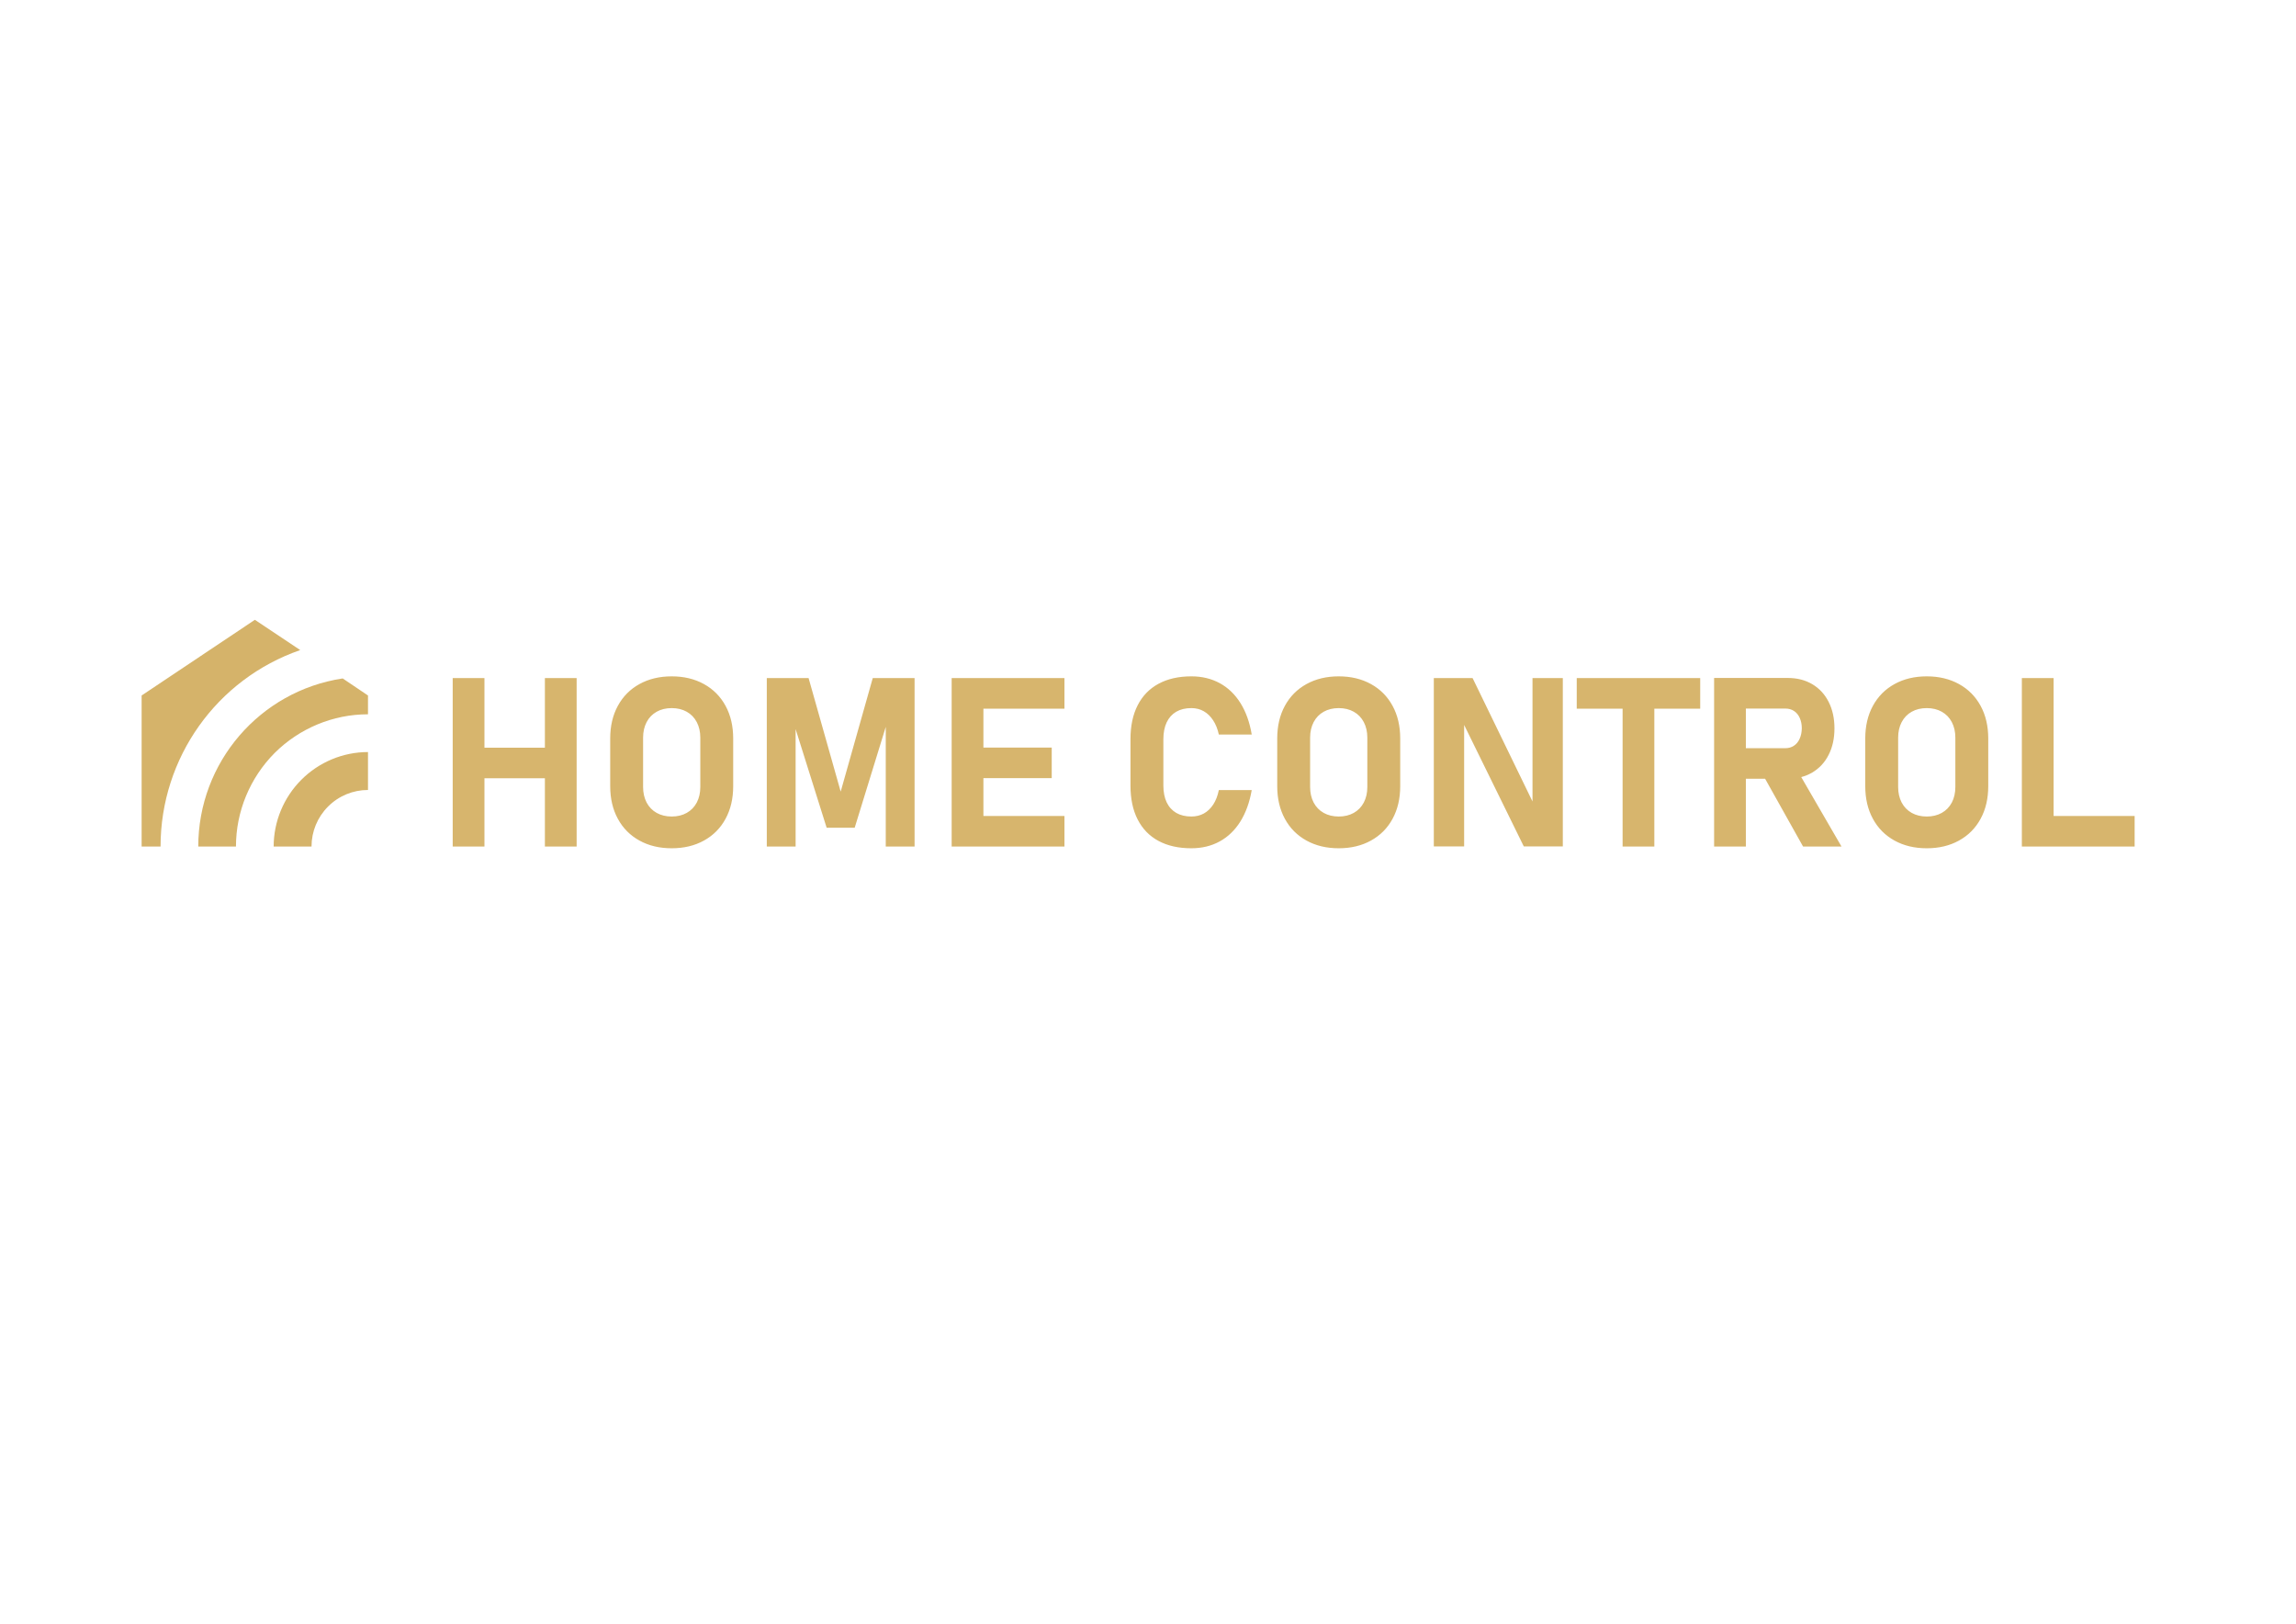 <?xml version="1.0" encoding="UTF-8"?>
<!DOCTYPE svg PUBLIC "-//W3C//DTD SVG 1.1//EN" "http://www.w3.org/Graphics/SVG/1.1/DTD/svg11.dtd">
<!-- Creator: CorelDRAW 2018 -->
<svg xmlns="http://www.w3.org/2000/svg" xml:space="preserve" width="297mm" height="210mm" version="1.1" style="shape-rendering:geometricPrecision; text-rendering:geometricPrecision; image-rendering:optimizeQuality; fill-rule:evenodd; clip-rule:evenodd"
viewBox="0 0 29700 21000"
 xmlns:xlink="http://www.w3.org/1999/xlink">
 <defs>
  <style type="text/css">
   <![CDATA[
    .fil1 {fill:#D5B36A}
    .fil0 {fill:#D7B56D;fill-rule:nonzero}
   ]]>
  </style>
 </defs>
 <g id="Layer_x0020_1">
  <path class="fil0" d="M7048.45 8770.06l410.68 0 0 2178.5 -410.68 0 0 -2178.5zm-1192.54 0l410.68 0 0 2178.5 -410.68 0 0 -2178.5zm190.26 900.5l1268.73 0 0 395.33 -1268.73 0 0 -395.33zm2642.9 1300.45c-158.08,0 -297.17,-33.17 -417.35,-99.65 -120.68,-66.54 -213.74,-160.1 -279.69,-281.8 -65.98,-121.21 -98.72,-261.81 -98.72,-421.41l0 -617.26c0,-160.06 32.74,-300.67 98.72,-421.84 65.95,-121.29 159.01,-215.34 279.69,-281.82 120.18,-66.46 259.27,-99.73 417.35,-99.73 157.52,0 296.61,33.27 416.79,99.73 120.68,66.48 213.74,160.53 279.69,281.82 65.98,121.17 98.72,261.78 98.72,421.84l0 617.26c0,159.6 -32.74,300.2 -98.72,421.41 -65.95,121.7 -159.01,215.26 -279.69,281.8 -120.18,66.48 -259.27,99.65 -416.79,99.65zm0 -410.61c73.58,0 138.59,-15.84 194.33,-47.03 56.24,-31.75 99.16,-76.25 129.88,-134.03 30.16,-58.25 45.53,-124.71 45.53,-200.98l0 -638.19c0,-75.68 -15.37,-142.65 -45.53,-200.51 -30.72,-58.25 -73.64,-102.75 -129.88,-134.44 -55.74,-31.25 -120.75,-47.04 -194.33,-47.04 -74.21,0 -139.15,15.79 -194.89,47.04 -56.25,31.69 -99.16,76.19 -129.89,134.44 -30.15,57.86 -45.52,124.83 -45.52,200.51l0 638.19c0,76.27 15.37,142.73 45.52,200.98 30.73,57.78 73.64,102.28 129.89,134.03 55.74,31.19 120.68,47.03 194.89,47.03zm2600.45 -1790.34l541.01 0 0 2178.5 -372.8 0 0 -1691.72 14.87 96.17 -416.84 1352.67 -362.56 0 -416.26 -1323.02 14.78 -125.82 0 1691.72 -372.77 0 0 -2178.5 540.57 0 415.26 1468.17 414.74 -1468.17zm1020.75 0l410.7 0 0 2178.5 -410.7 0 0 -2178.5zm148.32 1783.2l1310.68 0 0 395.3 -1310.68 0 0 -395.3zm0 -884.21l1146.06 0 0 395.3 -1146.06 0 0 -395.3zm0 -898.99l1310.68 0 0 395.8 -1310.68 0 0 -395.8zm2952.83 2200.95c-165.7,0 -307.91,-31.65 -425.54,-95.08 -118.07,-63.4 -207.59,-155.98 -269.48,-277.19 -62.42,-121.16 -93.08,-267.96 -93.08,-439.8l0 -597.84c0,-171.79 30.66,-318.04 93.08,-439.75 61.89,-121.17 151.41,-213.83 269.48,-277.65 117.63,-63.94 259.84,-96.2 425.54,-96.2 136.48,0 259.27,29.63 367.19,88.51 107.86,58.75 196.85,144.67 267.46,257.22 70.02,111.99 119.09,247.52 145.68,406.57l0 0 -425.46 0 0 0c-15.87,-72.14 -40.36,-133.53 -74.14,-184.13 -33.21,-51.17 -73.64,-90.02 -121.19,-117.12 -47.55,-27.13 -100.76,-40.37 -159.54,-40.37 -76.76,0 -142.2,15.79 -196.43,47.04 -53.63,31.69 -95.1,77.71 -123.72,138.08 -28.13,60.29 -42.47,132.94 -42.47,217.8l0 597.84c0,84.95 14.34,157.5 42.47,217.39 28.62,59.78 70.09,105.29 123.72,137.04 54.23,31.19 119.67,47.03 196.43,47.03 59.79,0 114.01,-13.33 161.56,-39.36 48.05,-26.6 88.51,-65.49 121.69,-116.62 32.77,-50.67 56.84,-112.47 71.62,-185.61l0 0 425.46 0 0 0c-27.6,159.01 -77.18,294.56 -147.28,407.06 -70.52,111.96 -159.53,197.88 -266.95,256.74 -107.34,58.75 -229.62,88.4 -366.1,88.4zm1905.97 0c-158.08,0 -297.17,-33.17 -417.35,-99.65 -120.66,-66.54 -213.74,-160.1 -279.69,-281.8 -65.96,-121.21 -98.72,-261.81 -98.72,-421.41l0 -617.26c0,-160.06 32.76,-300.67 98.72,-421.84 65.95,-121.29 159.03,-215.34 279.69,-281.82 120.18,-66.46 259.27,-99.73 417.35,-99.73 157.52,0 296.61,33.27 416.79,99.73 120.68,66.48 213.74,160.53 279.71,281.82 65.96,121.17 98.72,261.78 98.72,421.84l0 617.26c0,159.6 -32.76,300.2 -98.72,421.41 -65.97,121.7 -159.03,215.26 -279.71,281.8 -120.18,66.48 -259.27,99.65 -416.79,99.65zm0 -410.61c73.58,0 138.61,-15.84 194.33,-47.03 56.24,-31.75 99.16,-76.25 129.89,-134.03 30.15,-58.25 45.52,-124.71 45.52,-200.98l0 -638.19c0,-75.68 -15.37,-142.65 -45.52,-200.51 -30.73,-58.25 -73.65,-102.75 -129.89,-134.44 -55.72,-31.25 -120.75,-47.04 -194.33,-47.04 -74.2,0 -139.15,15.79 -194.89,47.04 -56.25,31.69 -99.16,76.19 -129.89,134.44 -30.15,57.86 -45.52,124.83 -45.52,200.51l0 638.19c0,76.27 15.37,142.73 45.52,200.98 30.73,57.78 73.64,102.28 129.89,134.03 55.74,31.19 120.69,47.03 194.89,47.03zm1229.88 -1790.34l501.65 0 810.57 1669.15 -35.73 38.87 0 -1708.02 392.2 0 0 2176.99 -504.76 0 -807.45 -1643.7 35.79 -38.85 0 1682.55 -392.27 0 0 -2176.99zm2441.93 178.44l410.61 0 0 2000.06 -410.61 0 0 -2000.06zm-593.19 -178.44l1597.07 0 0 395.8 -1597.07 0 0 -395.8zm1940.19 906.65l758.37 0c41.97,0 78.8,-10.72 110.47,-31.69 32.26,-21.02 56.75,-50.66 74.15,-90.02 17.9,-38.83 27.12,-83.84 28.13,-134.52l0 0c0,-51.07 -9.2,-96.11 -26.6,-134.96 -17.41,-38.9 -41.9,-69.05 -74.16,-90.03 -31.68,-21.01 -68.99,-31.23 -111.99,-31.23l-758.37 0 0 -395.83 791.14 0c119.67,0 224.98,27.13 316.02,80.85 91.03,54.18 161.57,130.39 211.21,228.6 50.1,98.72 75.18,212.71 75.18,342.6l0 0c0,129.88 -25.08,244 -75.18,342.11 -49.64,98.74 -120.69,174.42 -211.72,228.63 -91.54,53.7 -196.94,80.8 -315.51,80.8l-791.14 0 0 -395.31zm-163.16 -908.28l410.68 0 0 2180.13 -410.68 0 0 -2180.13zm621.89 1236.12l438.75 -68.55 587.1 1012.56 -497.08 0 -528.77 -944.01zm2128.94 966.46c-158.08,0 -297.17,-33.17 -417.35,-99.65 -120.67,-66.54 -213.74,-160.1 -279.7,-281.8 -65.95,-121.21 -98.72,-261.81 -98.72,-421.41l0 -617.26c0,-160.06 32.77,-300.67 98.72,-421.84 65.96,-121.29 159.03,-215.34 279.7,-281.82 120.18,-66.46 259.27,-99.73 417.35,-99.73 157.51,0 296.6,33.27 416.78,99.73 120.69,66.48 213.74,160.53 279.72,281.82 65.95,121.17 98.72,261.78 98.72,421.84l0 617.26c0,159.6 -32.77,300.2 -98.72,421.41 -65.98,121.7 -159.03,215.26 -279.72,281.8 -120.18,66.48 -259.27,99.65 -416.78,99.65zm0 -410.61c73.58,0 138.6,-15.84 194.32,-47.03 56.25,-31.75 99.17,-76.25 129.91,-134.03 30.14,-58.25 45.51,-124.71 45.51,-200.98l0 -638.19c0,-75.68 -15.37,-142.65 -45.51,-200.51 -30.74,-58.25 -73.66,-102.75 -129.91,-134.44 -55.72,-31.25 -120.74,-47.04 -194.32,-47.04 -74.21,0 -139.15,15.79 -194.89,47.04 -56.25,31.69 -99.17,76.19 -129.89,134.44 -30.16,57.86 -45.53,124.83 -45.53,200.51l0 638.19c0,76.27 15.37,142.73 45.53,200.98 30.72,57.78 73.64,102.28 129.89,134.03 55.74,31.19 120.68,47.03 194.89,47.03zm1229.88 -1790.34l410.7 0 0 2178.5 -410.7 0 0 -2178.5zm182.59 1783.2l1276.4 0 0 395.3 -1276.4 0 0 -395.3z"/>
  <path class="fil1" d="M4760.15 9726.55c-323.06,0 -633.78,129.84 -862.2,358.58 -228.4,228.74 -358.03,539.91 -358.03,863.44l489.73 0c0,-193.71 76.14,-379.18 214.01,-517.25 137.86,-138.04 323.06,-214.3 516.49,-214.3l0 -490.47zm-327.18 -952.05c-1074.14,162.8 -1868.41,1088.09 -1868.41,2174.07l487.67 0c0,-453.35 181.08,-888.15 500.03,-1209.66 321,-319.37 755.19,-500.72 1207.89,-500.72l0 -243.17 -327.18 -220.52zm-549.41 -366.81l-586.46 -391.52 -1465.11 978.85 0 1953.55 244.88 0c0,-1145.76 724.32,-2165.82 1806.69,-2540.88z"/>
 </g>
</svg>
